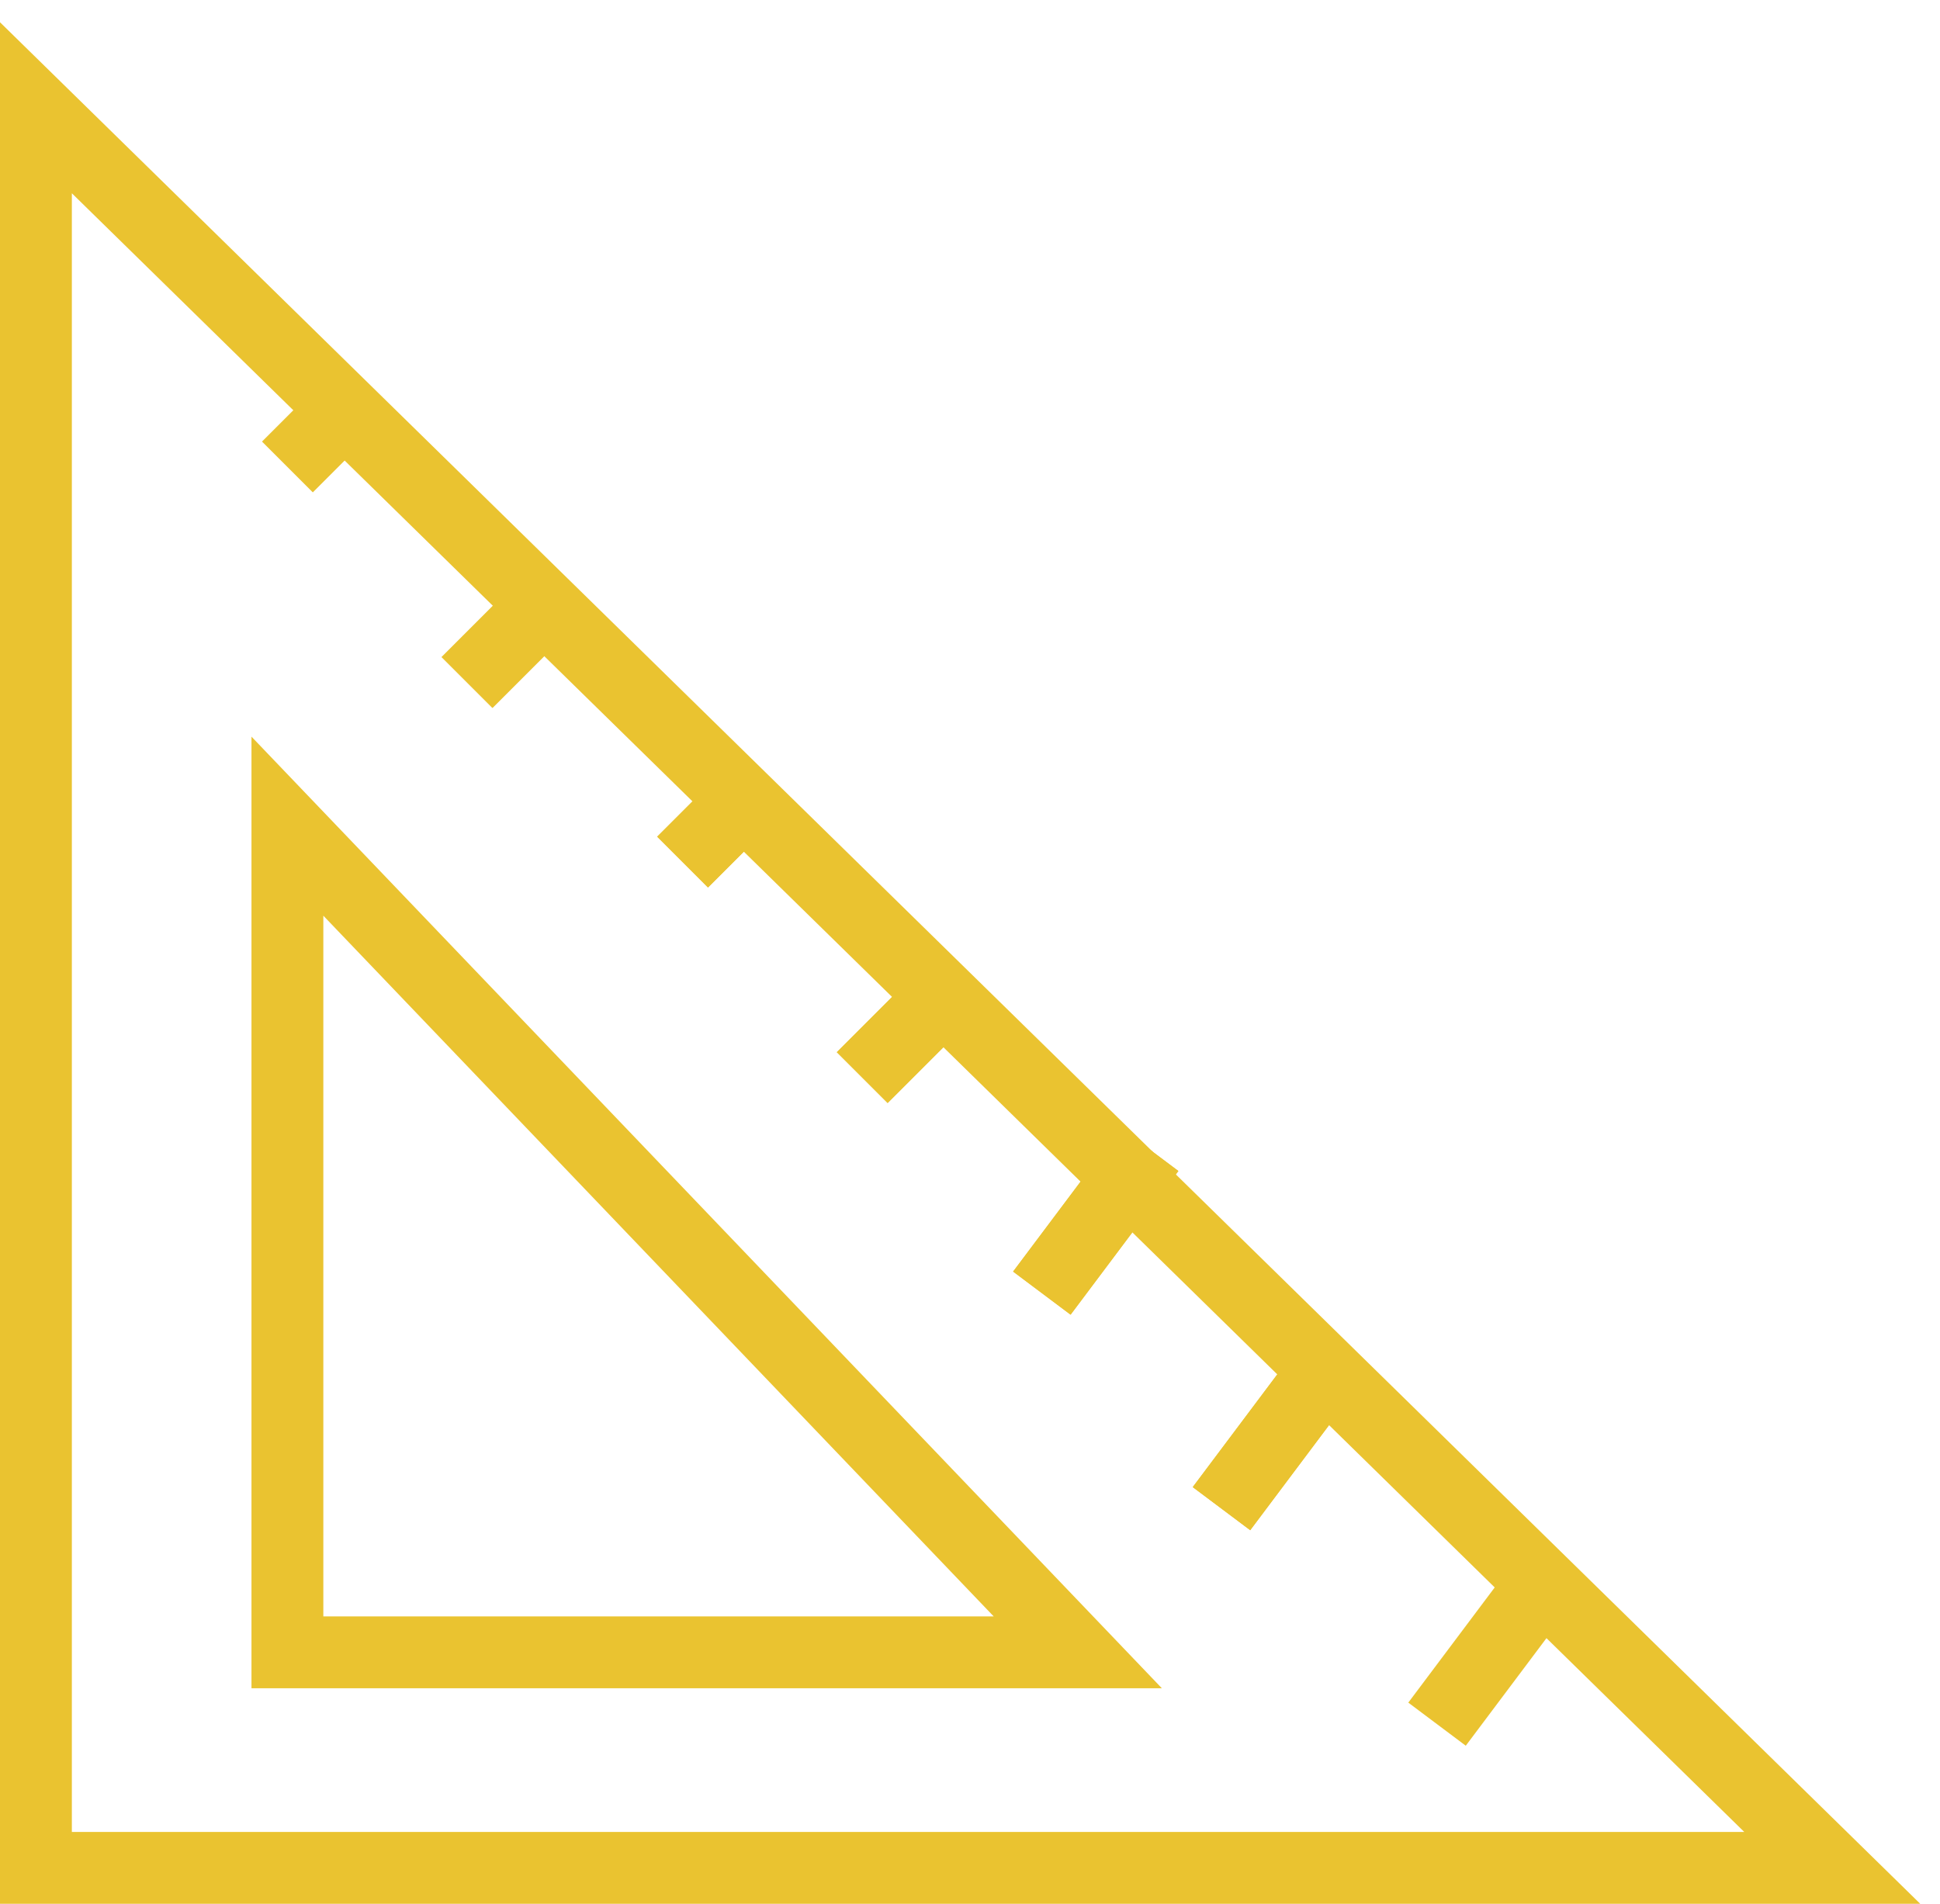 <?xml version="1.0" encoding="UTF-8"?>
<svg width="54px" height="53px" viewBox="0 0 54 53" version="1.1" xmlns="http://www.w3.org/2000/svg" xmlns:xlink="http://www.w3.org/1999/xlink">
    <!-- Generator: Sketch 54.1 (76490) - https://sketchapp.com -->
    <title>triangle</title>
    <desc>Created with Sketch.</desc>
    <g id="Page-1" stroke="none" stroke-width="1" fill="none" fill-rule="evenodd">
        <g id="Mobile" transform="translate(-133, -1422)" stroke="#EAC330" stroke-width="2">
            <g id="ingredients" transform="translate(0, 368)">
                <g id="Icons" transform="translate(132, 170)">
                    <g id="triangle" transform="translate(2, 887)">
                        <polygon id="Stroke-1" points="0 0 0 49 50 49"></polygon>
                        <polygon id="Stroke-3" points="7 20 7 43 29 43"></polygon>
                        <path d="M9,8 L7,10" id="Stroke-4"></path>
                        <path d="M14,14 L12,16" id="Stroke-5"></path>
                        <path d="M14,14 L12,16" id="Stroke-6"></path>
                        <path d="M20,19 L18,21" id="Stroke-7"></path>
                        <path d="M20,19 L18,21" id="Stroke-8"></path>
                        <path d="M25,25 L23,27" id="Stroke-9"></path>
                        <path d="M25,25 L23,27" id="Stroke-10"></path>
                        <path d="M31,29 L28,33" id="Stroke-11"></path>
                        <path d="M31,29 L28,33" id="Stroke-12"></path>
                        <path d="M36,35 L33,39" id="Stroke-13"></path>
                        <path d="M36,35 L33,39" id="Stroke-14"></path>
                        <path d="M42,41 L39,45" id="Stroke-15"></path>
                    </g>
                </g>
            </g>
        </g>
    </g>
</svg>